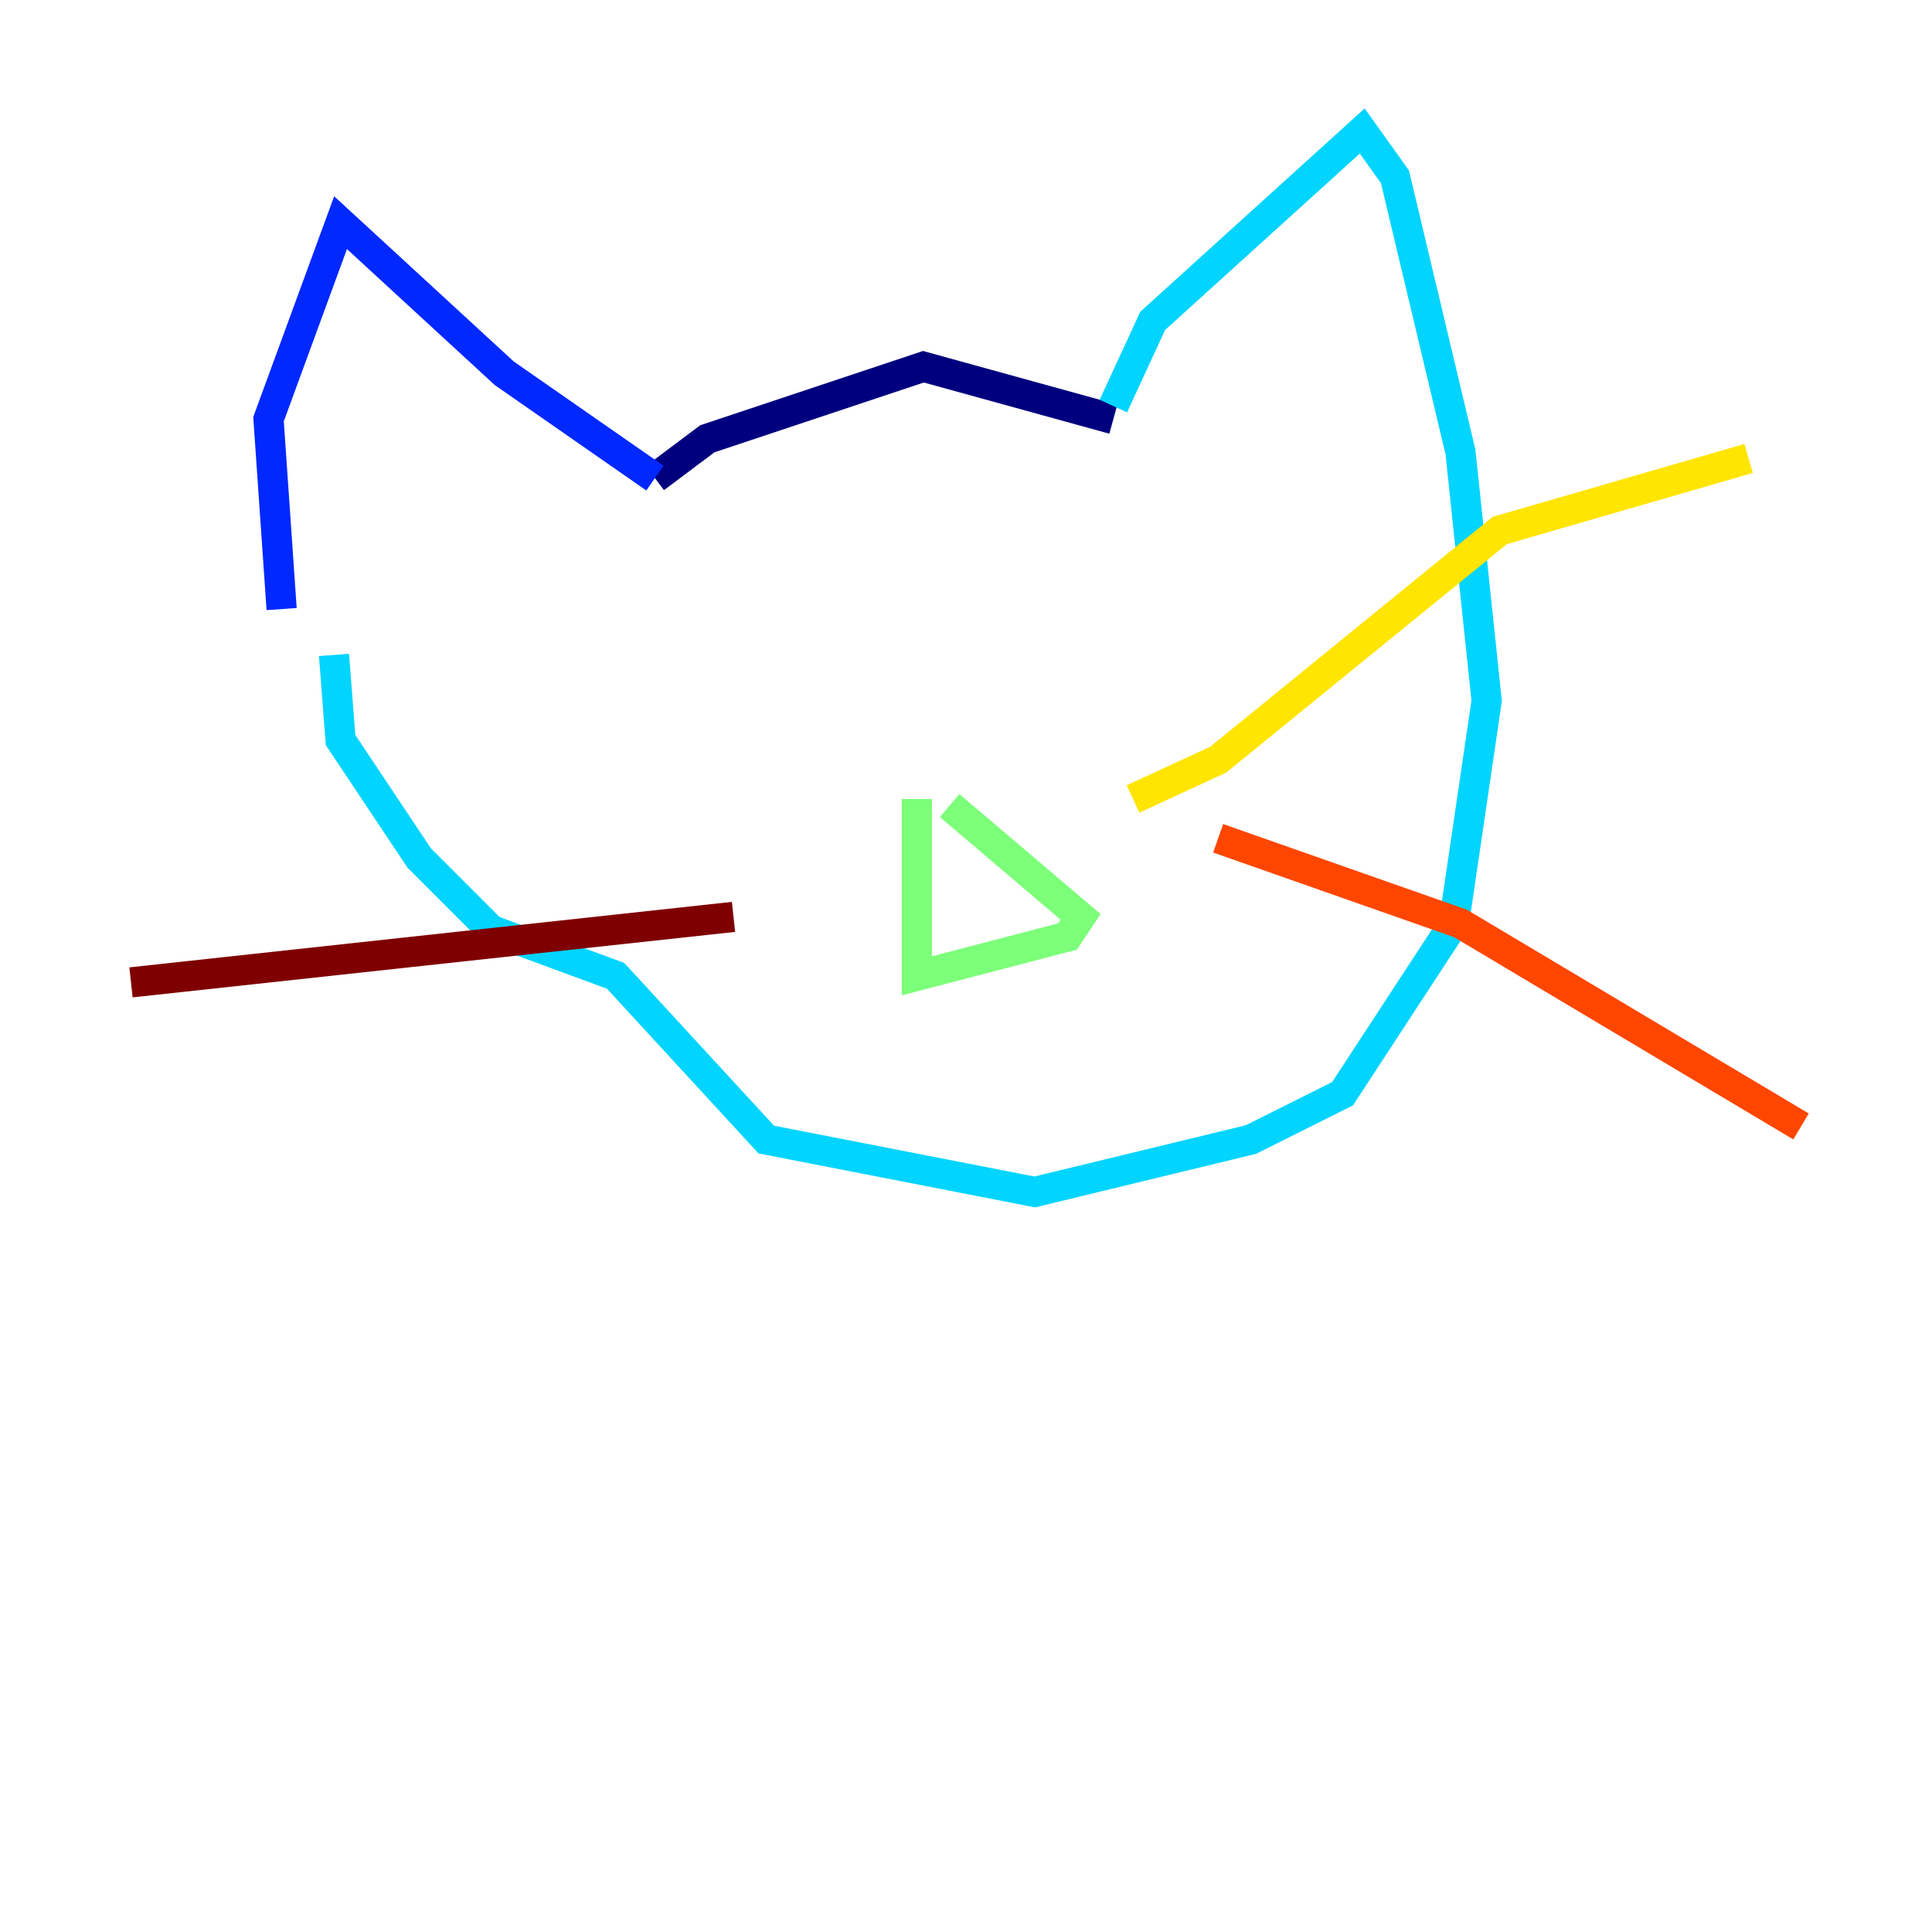 <?xml version="1.0" encoding="utf-8" ?>
<svg baseProfile="tiny" height="128" version="1.2" viewBox="0,0,128,128" width="128" xmlns="http://www.w3.org/2000/svg" xmlns:ev="http://www.w3.org/2001/xml-events" xmlns:xlink="http://www.w3.org/1999/xlink"><defs /><polyline fill="none" points="73.763,27.77 61.18,24.298 46.861,29.071 43.39,31.675" stroke="#00007f" stroke-width="2" /><polyline fill="none" points="43.39,31.675 33.41,24.732 22.563,14.752 17.79,27.77 18.658,40.352" stroke="#0028ff" stroke-width="2" /><polyline fill="none" points="73.763,26.902 76.366,21.261 90.251,8.678 92.42,11.715 96.759,29.939 98.495,46.427 96.325,61.18 88.949,72.461 82.875,75.498 68.556,78.969 50.766,75.498 40.786,64.651 32.542,61.614 27.77,56.841 22.563,49.031 22.129,43.39" stroke="#00d4ff" stroke-width="2" /><polyline fill="none" points="60.746,52.936 60.746,64.651 70.725,62.047 71.593,60.746 62.915,53.37" stroke="#7cff79" stroke-width="2" /><polyline fill="none" points="75.064,52.936 80.705,50.332 99.363,35.146 115.851,30.373" stroke="#ffe500" stroke-width="2" /><polyline fill="none" points="80.705,55.539 96.759,61.18 119.322,74.63" stroke="#ff4600" stroke-width="2" /><polyline fill="none" points="48.597,60.746 8.678,65.085" stroke="#7f0000" stroke-width="2" /></svg>